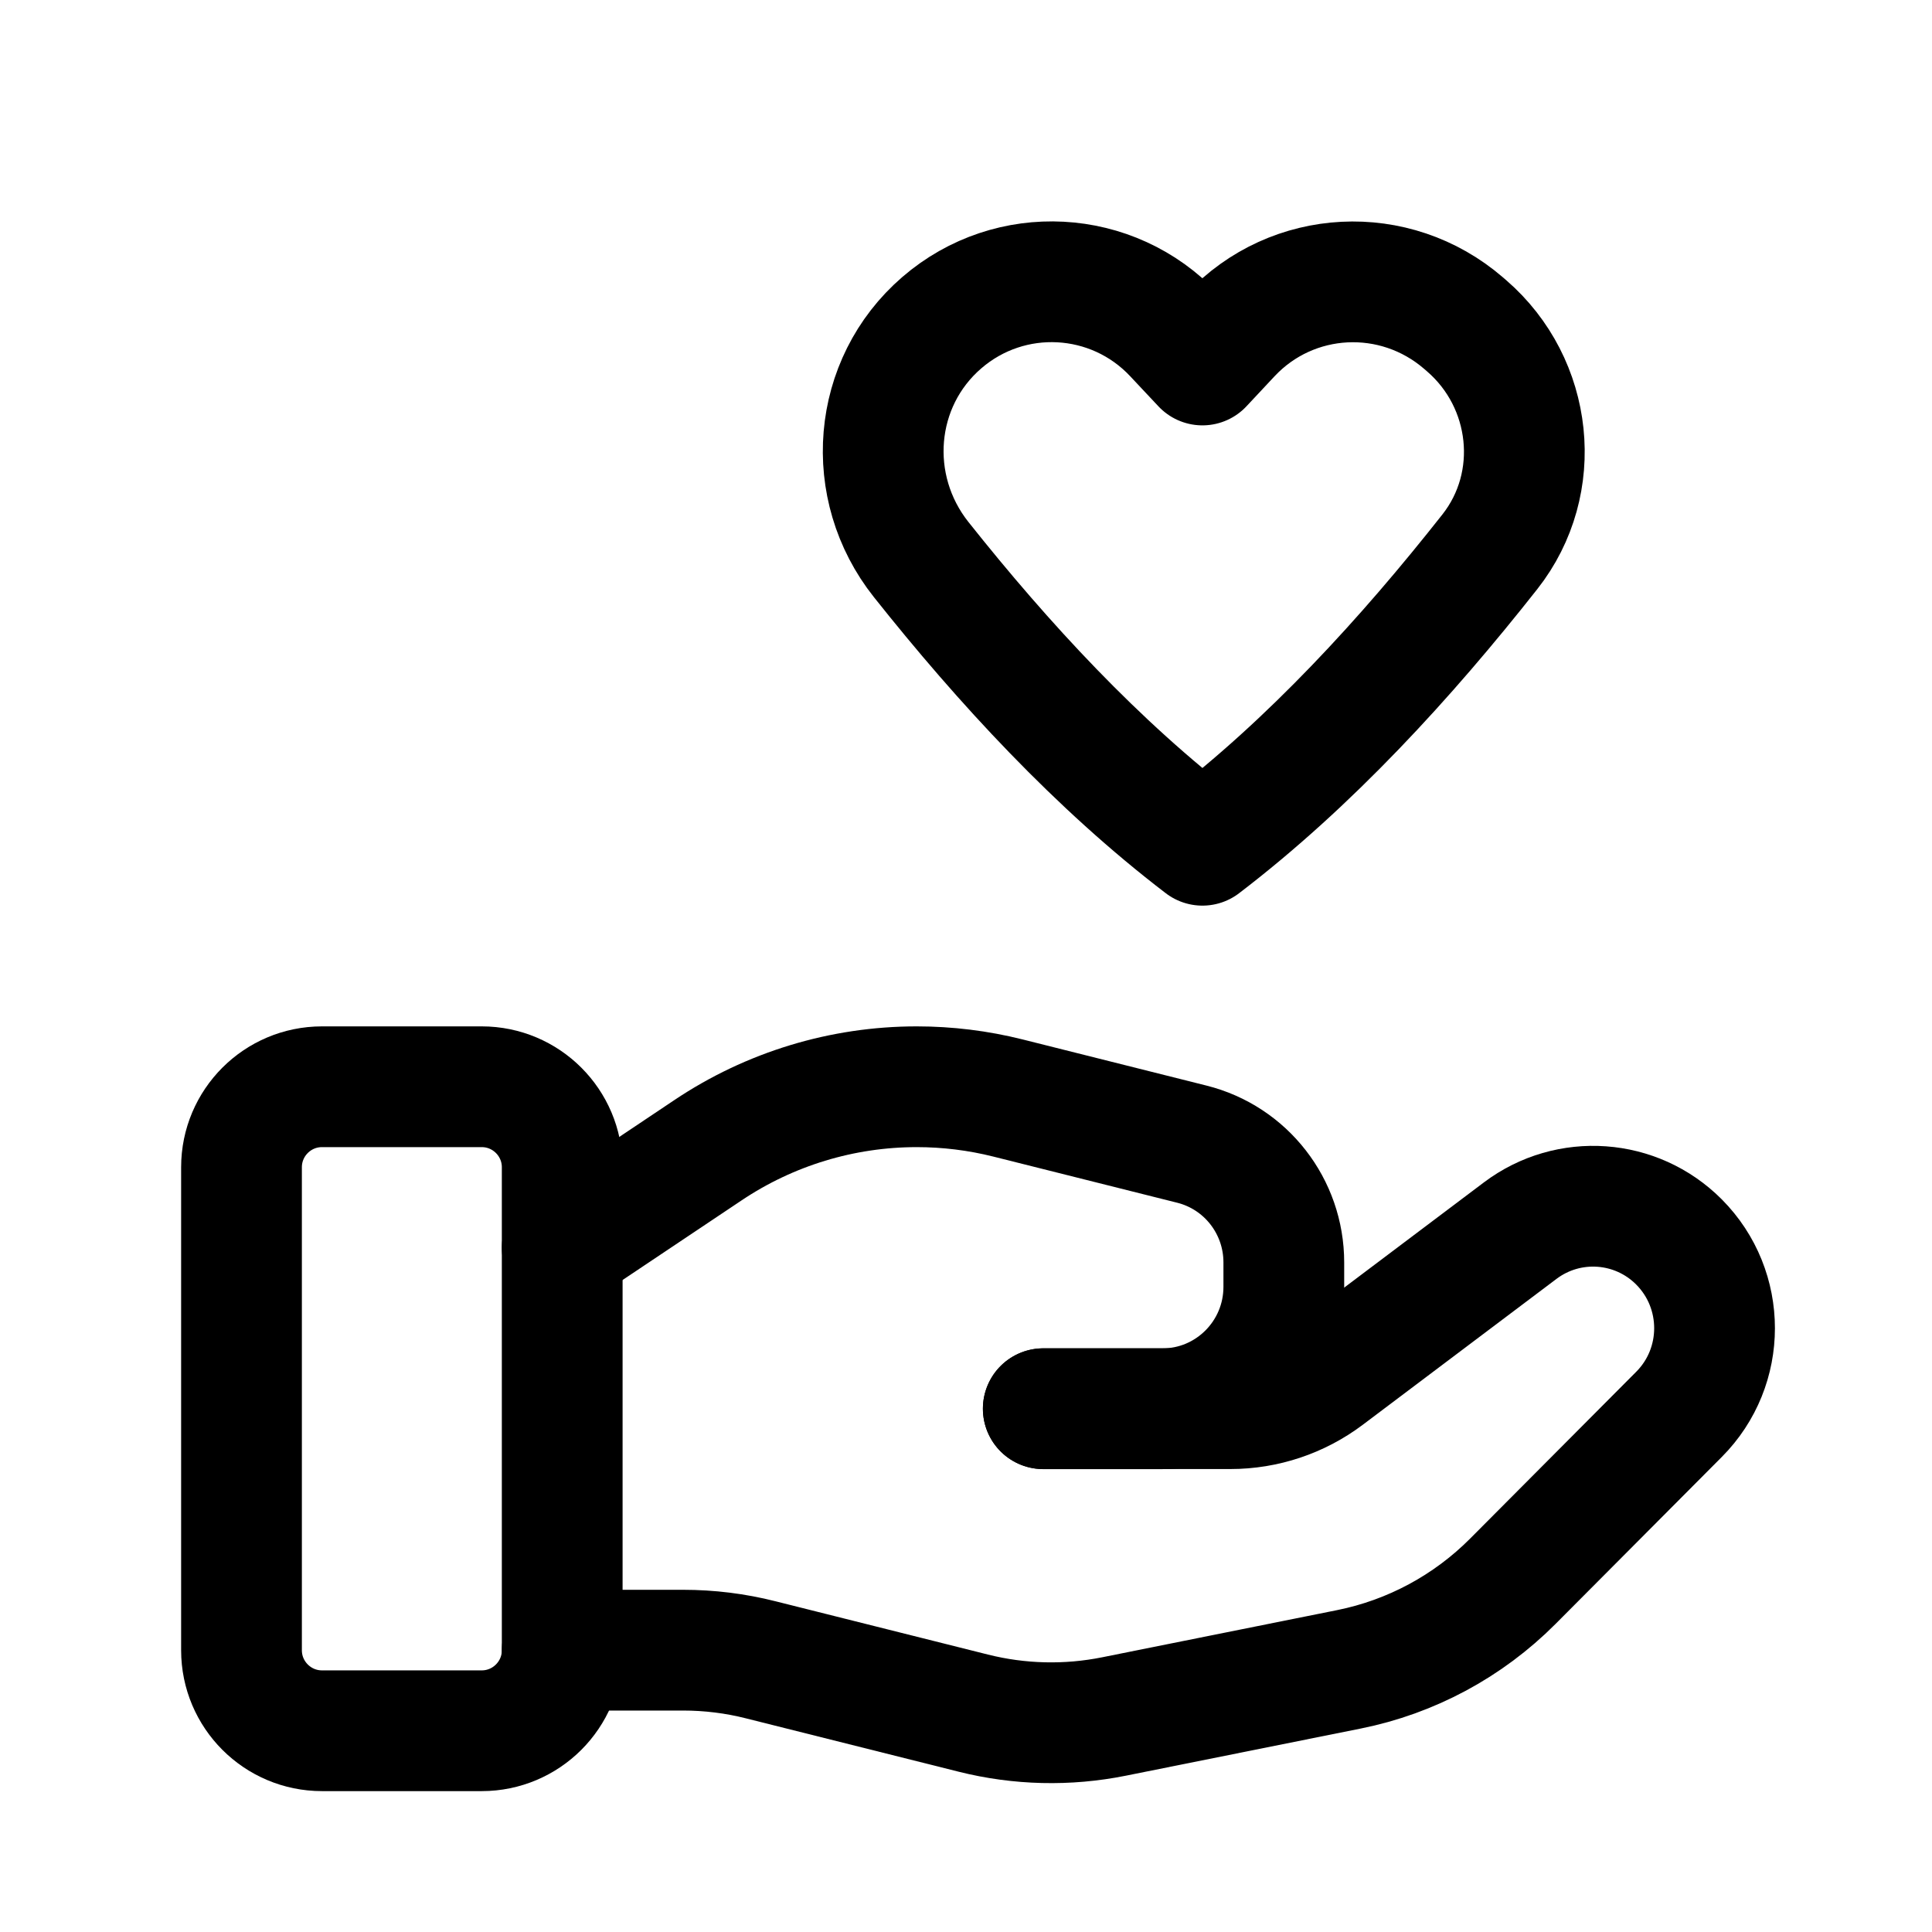 <svg width="24" height="24" viewBox="0 0 24 24" fill="none" xmlns="http://www.w3.org/2000/svg">
    <g stroke="currentColor" fill="none" stroke-width="1.5" stroke-linecap="round" stroke-linejoin="round">
        <path fill-rule="evenodd" clip-rule="evenodd"
            d="M5.984 21.5H4C3.448 21.5 3 21.052 3 20.5V14.5C3 13.948 3.448 13.5 4 13.5H5.984C6.536 13.5 6.984 13.948 6.984 14.5V20.5C6.984 21.052 6.536 21.5 5.984 21.5Z" />
        <path
            d="M12.96 17.499H15.284C15.715 17.499 16.134 17.359 16.479 17.099L18.885 15.287C19.486 14.835 20.326 14.895 20.857 15.428V15.428C21.446 16.02 21.446 16.979 20.857 17.57L18.793 19.643C18.237 20.201 17.529 20.582 16.757 20.737L13.838 21.323C13.26 21.439 12.663 21.425 12.09 21.281L9.451 20.619C9.136 20.539 8.811 20.499 8.485 20.499H6.984" />
        <path
            d="M12.96 17.5H14.439C15.272 17.5 15.948 16.822 15.948 15.985V15.682C15.948 14.987 15.477 14.381 14.805 14.213L12.522 13.64C12.151 13.547 11.77 13.5 11.388 13.5V13.5C10.465 13.5 9.562 13.774 8.794 14.289L6.984 15.5" />
        <path fill-rule="evenodd" clip-rule="evenodd"
            d="M15.286 4.161L14.937 4.534L14.587 4.161C13.82 3.343 12.548 3.276 11.7 4.008V4.008C10.833 4.756 10.73 6.053 11.443 6.951C12.463 8.235 13.632 9.503 14.937 10.5C16.275 9.478 17.469 8.172 18.507 6.855C19.181 6 19.042 4.759 18.22 4.048L18.182 4.015C17.326 3.276 16.053 3.343 15.286 4.161V4.161Z" />
    </g>
</svg>